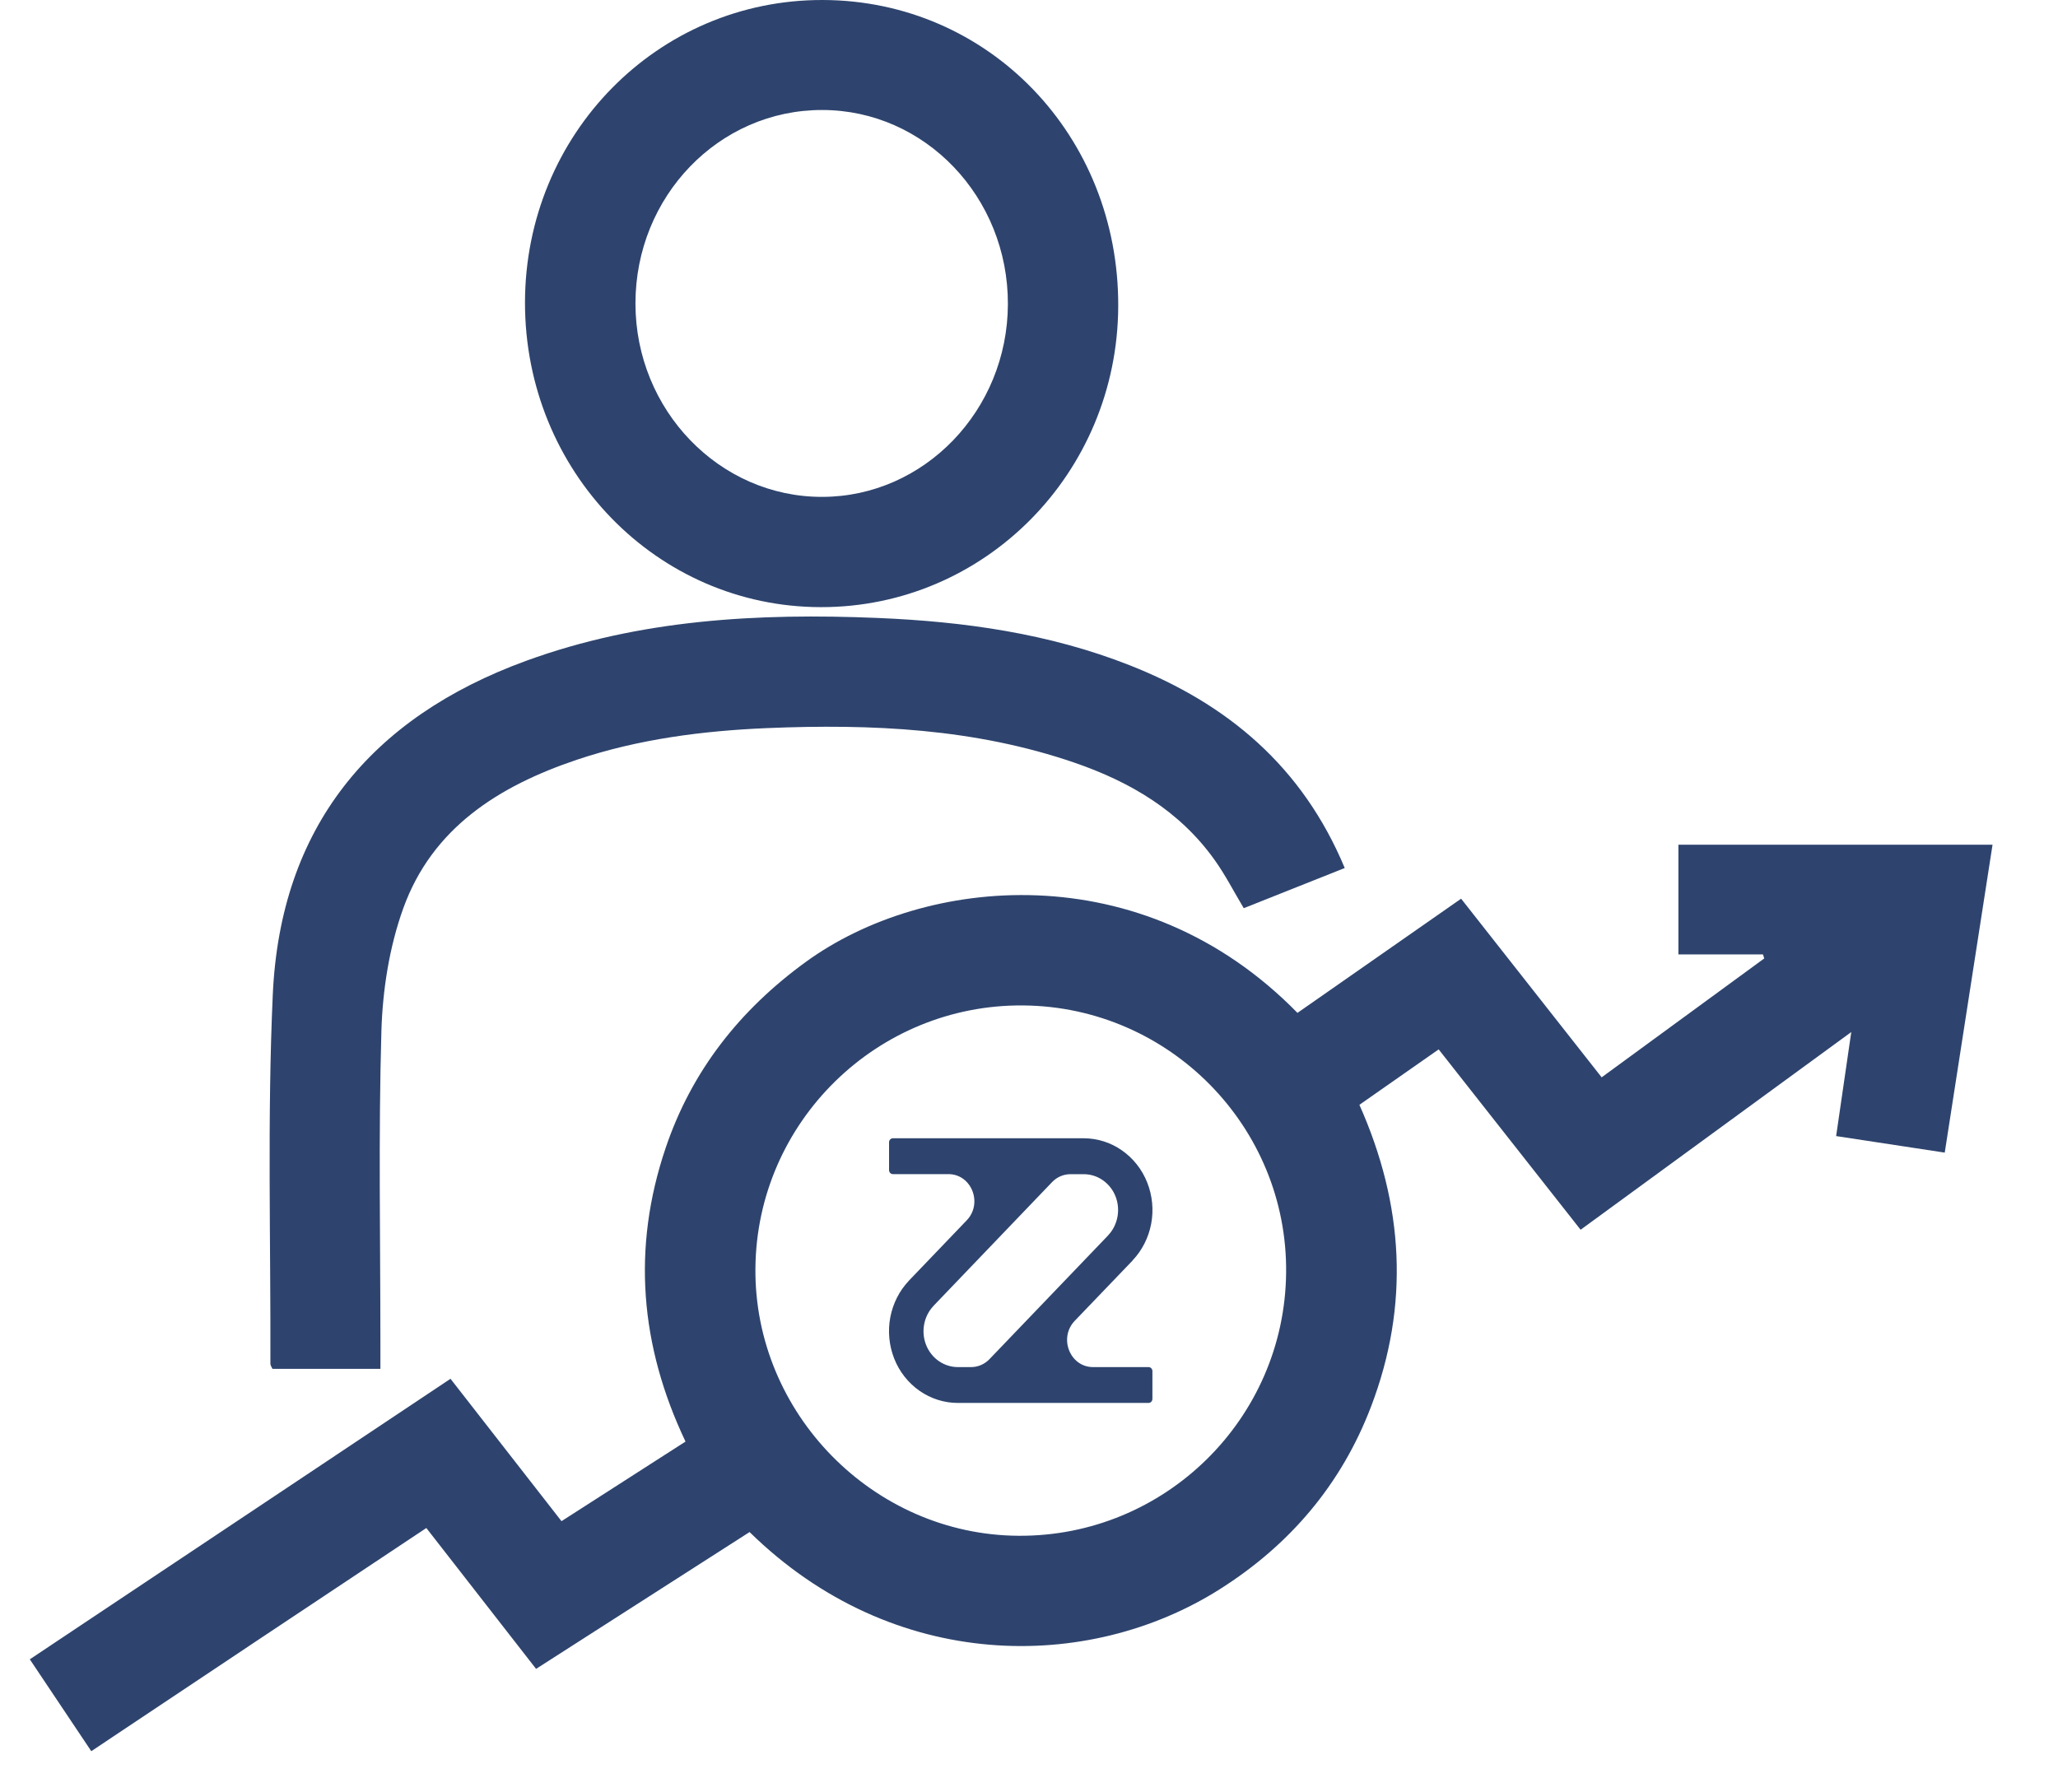 <svg width="31" height="27" viewBox="0 0 31 27" fill="none" xmlns="http://www.w3.org/2000/svg">
<path d="M11.291 23.079C10.22 23.765 9.159 24.445 8.075 25.14C7.524 24.433 6.985 23.741 6.422 23.018C5.576 23.58 4.743 24.134 3.91 24.689C3.075 25.245 2.24 25.803 1.375 26.38C1.071 25.926 0.773 25.481 0.449 24.996C2.56 23.588 4.664 22.185 6.786 20.77C7.344 21.486 7.89 22.187 8.458 22.915C9.083 22.514 9.697 22.12 10.326 21.716C9.639 20.27 9.518 18.798 10.026 17.295C10.419 16.13 11.146 15.211 12.14 14.489C13.919 13.196 17.194 12.856 19.544 15.258C20.354 14.694 21.166 14.126 22.009 13.538C22.711 14.43 23.406 15.314 24.126 16.229C24.951 15.625 25.763 15.031 26.575 14.438C26.569 14.418 26.562 14.398 26.556 14.377C26.14 14.377 25.723 14.377 25.282 14.377C25.282 13.814 25.282 13.281 25.282 12.725C26.847 12.725 28.415 12.725 30.014 12.725C29.776 14.262 29.538 15.792 29.294 17.363C28.749 17.28 28.222 17.2 27.658 17.114C27.732 16.608 27.803 16.122 27.886 15.547C26.496 16.563 25.171 17.531 23.809 18.525C23.1 17.625 22.393 16.726 21.671 15.808C21.265 16.092 20.878 16.363 20.477 16.643C21.147 18.148 21.236 19.661 20.652 21.19C20.205 22.361 19.431 23.271 18.374 23.94C16.393 25.194 13.456 25.202 11.291 23.079ZM15.414 15.146C13.211 15.126 11.401 16.902 11.379 19.101C11.357 21.29 13.157 23.122 15.342 23.135C17.545 23.149 19.351 21.375 19.373 19.172C19.396 16.975 17.616 15.165 15.414 15.146Z" fill="#2E446E"/>
<path d="M20.256 13.076C19.733 13.285 19.237 13.482 18.735 13.681C18.584 13.429 18.458 13.181 18.297 12.956C17.772 12.218 17.029 11.78 16.191 11.491C14.687 10.973 13.129 10.903 11.559 10.968C10.585 11.009 9.619 11.133 8.689 11.445C7.516 11.84 6.51 12.47 6.073 13.687C5.864 14.269 5.763 14.915 5.745 15.536C5.7 17.098 5.73 18.663 5.73 20.226C5.73 20.349 5.73 20.473 5.73 20.62C5.177 20.62 4.644 20.62 4.104 20.62C4.095 20.598 4.073 20.571 4.073 20.543C4.079 18.69 4.025 16.833 4.109 14.983C4.223 12.465 5.58 10.811 7.924 9.955C9.637 9.33 11.422 9.234 13.222 9.309C14.521 9.363 15.799 9.541 17.018 10.022C18.486 10.601 19.616 11.542 20.256 13.076Z" fill="#2E446E"/>
<path d="M12.393 1.4254e-05C14.892 0.006 16.856 2.043 16.844 4.616C16.833 7.127 14.833 9.15 12.364 9.146C9.892 9.143 7.906 7.097 7.908 4.556C7.912 2.022 9.908 -0.006 12.393 1.4254e-05ZM12.385 1.657C10.829 1.655 9.572 2.958 9.572 4.571C9.572 6.178 10.838 7.489 12.387 7.485C13.922 7.482 15.176 6.181 15.182 4.584C15.188 2.971 13.934 1.658 12.385 1.657Z" fill="#2E446E"/>
<path fill-rule="evenodd" clip-rule="evenodd" d="M14.627 20.594C14.731 20.594 14.831 20.551 14.904 20.475L16.691 18.611V18.611V18.61C16.763 18.535 16.812 18.438 16.832 18.333C16.852 18.228 16.842 18.12 16.803 18.021C16.764 17.922 16.697 17.838 16.612 17.779C16.527 17.719 16.427 17.688 16.324 17.688H16.125C16.021 17.688 15.922 17.73 15.848 17.807L14.062 19.671V19.671V19.672C13.99 19.747 13.941 19.843 13.921 19.948C13.901 20.053 13.911 20.162 13.95 20.26C13.989 20.359 14.056 20.444 14.141 20.503C14.226 20.562 14.326 20.594 14.428 20.594H14.627V20.594ZM13.45 17.147C13.418 17.147 13.392 17.174 13.392 17.208V17.626C13.392 17.66 13.418 17.687 13.45 17.687H14.286C14.634 17.687 14.808 18.126 14.562 18.383L13.689 19.294V19.294V19.295C13.547 19.445 13.451 19.635 13.411 19.842C13.371 20.052 13.392 20.269 13.47 20.467C13.548 20.664 13.681 20.833 13.852 20.952C14.022 21.07 14.222 21.134 14.427 21.134H17.301C17.333 21.134 17.359 21.106 17.359 21.073V20.654C17.359 20.621 17.333 20.594 17.301 20.594H16.465C16.117 20.594 15.943 20.154 16.189 19.897L17.062 18.987V18.986V18.985C17.204 18.835 17.3 18.645 17.34 18.438C17.38 18.229 17.359 18.011 17.281 17.814C17.203 17.616 17.07 17.448 16.899 17.329C16.729 17.21 16.529 17.147 16.324 17.147H13.45Z" fill="#2E446E"/>
</svg>
